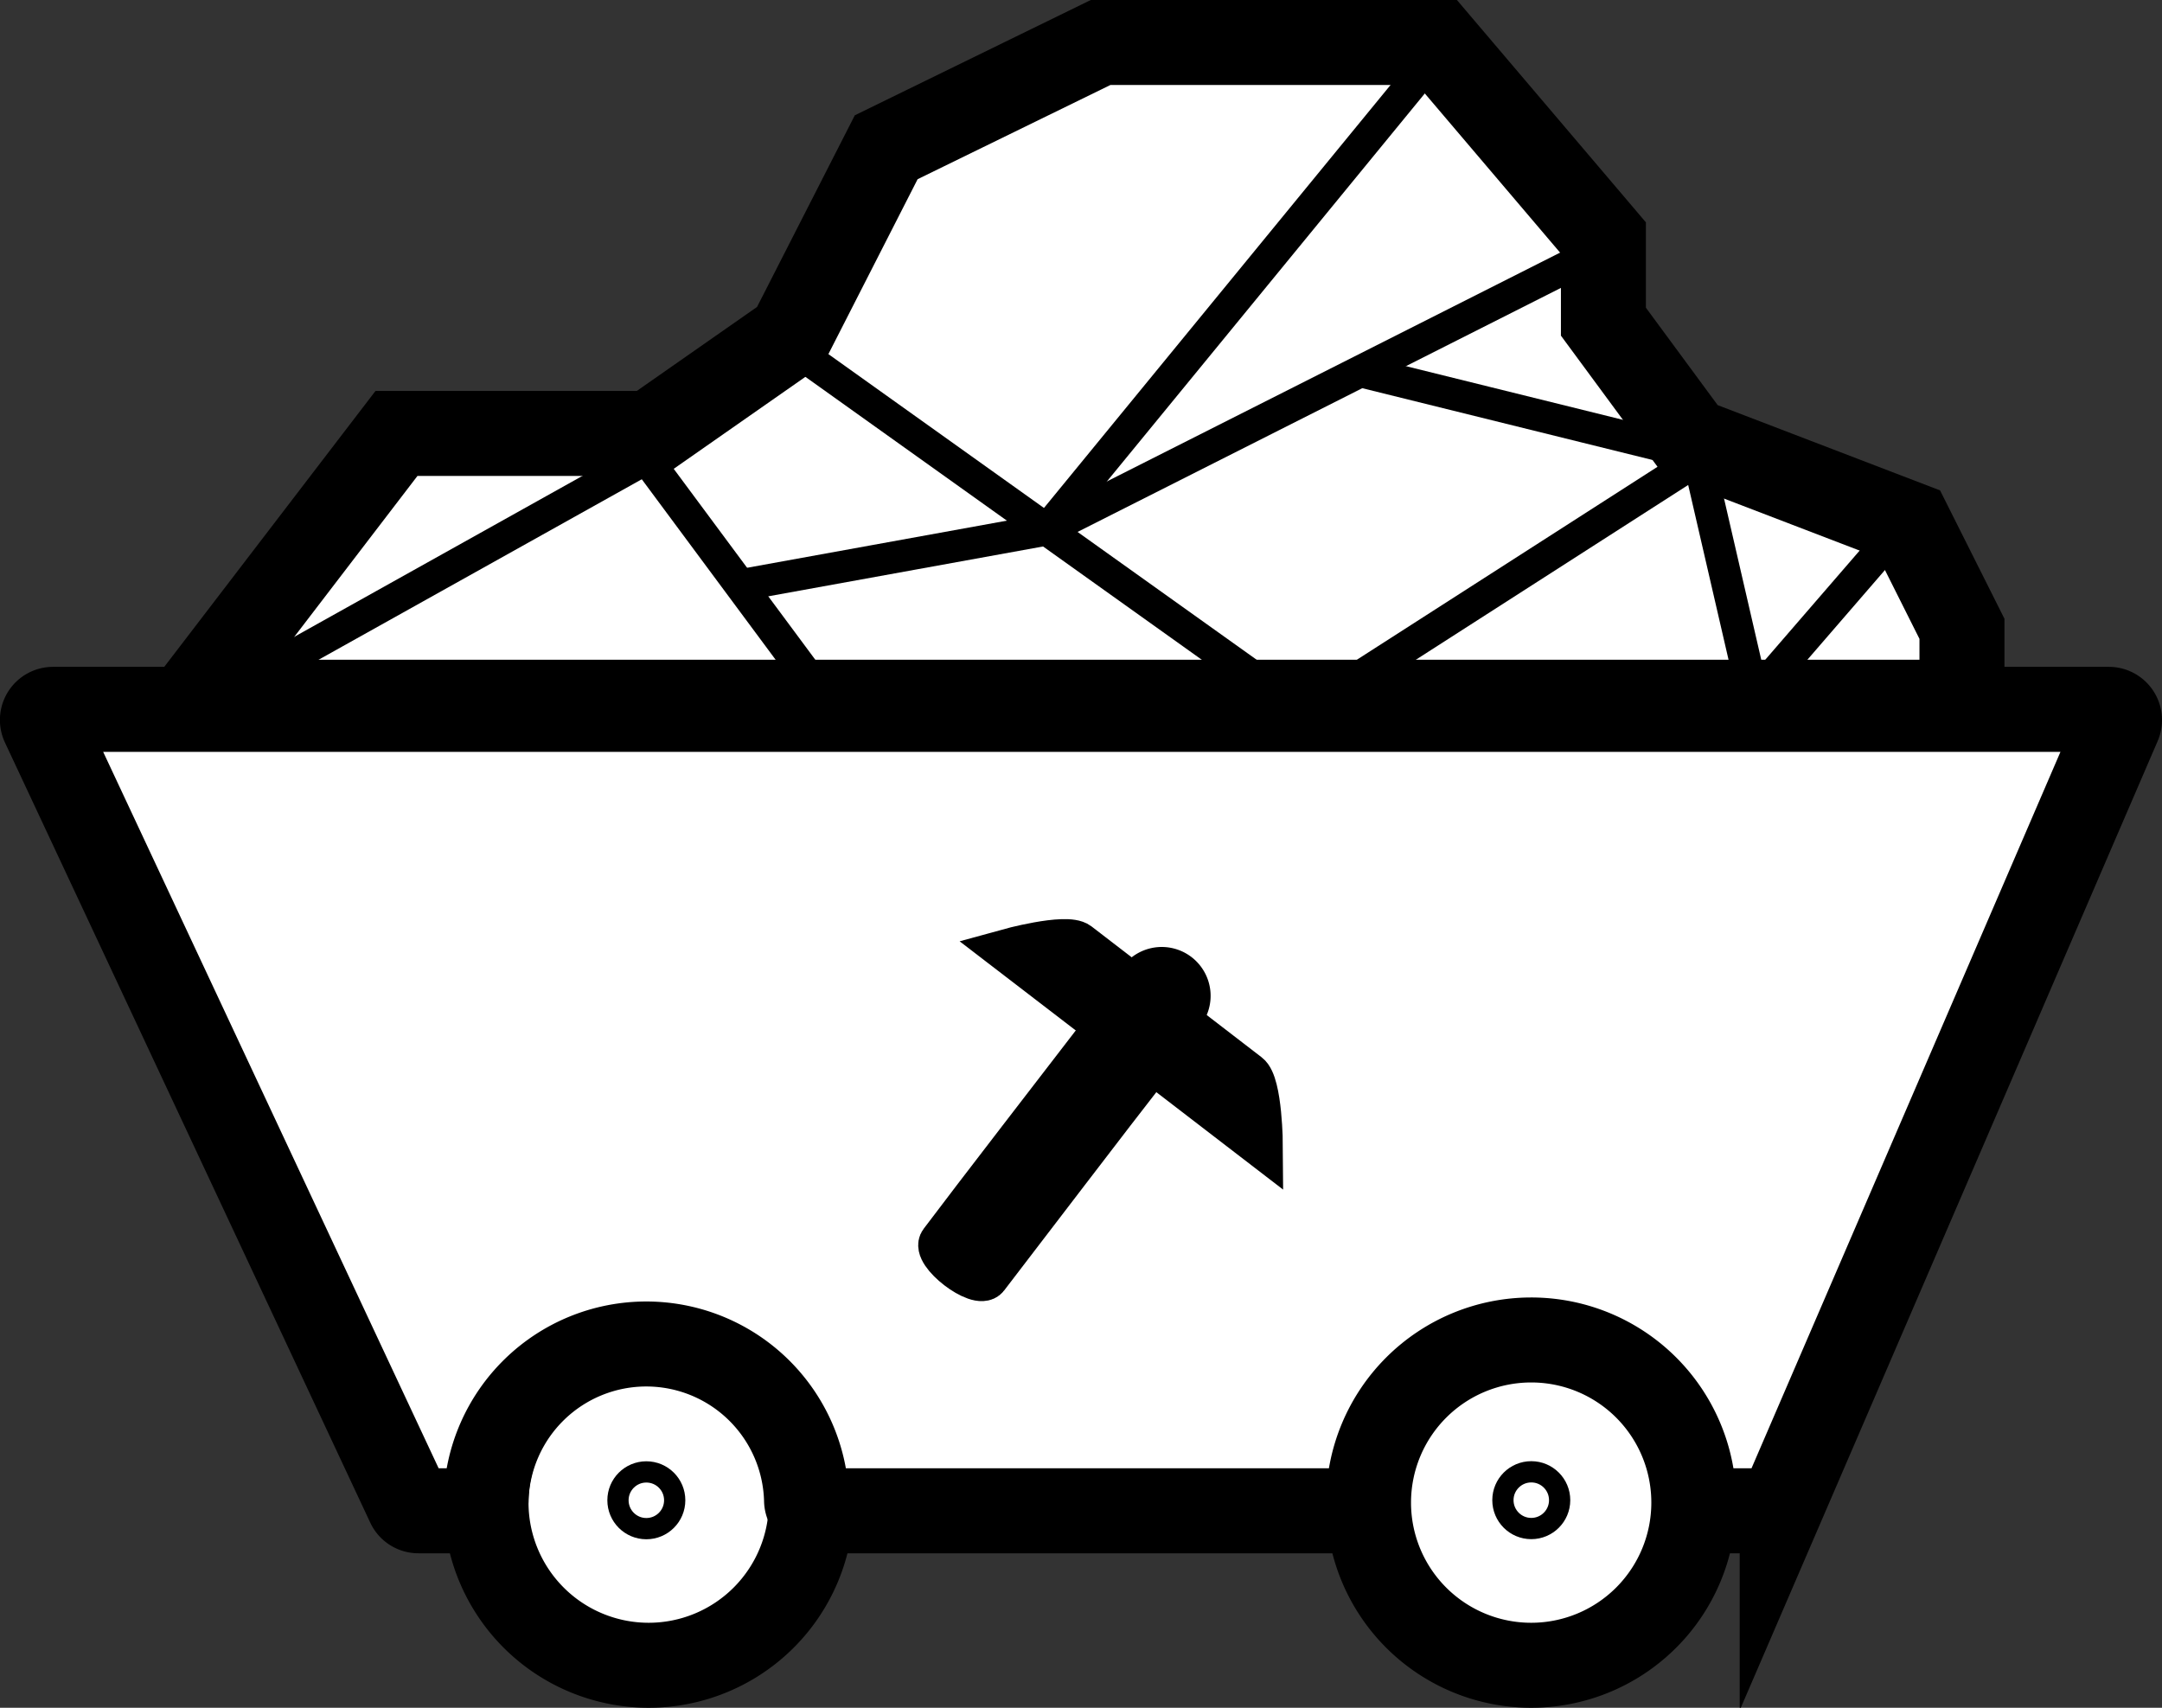 <svg xmlns="http://www.w3.org/2000/svg" viewBox="0 0 203.51 160.75"><rect x="0" y="0" width="203.51" height="160.75" fill="#333333" stroke="none"/><defs><style>.cls-1,.cls-4,.cls-5{fill:#fff;}.cls-1,.cls-2,.cls-3,.cls-4,.cls-5{stroke:#000;stroke-miterlimit:10;}.cls-1{stroke-width:8px;}.cls-2,.cls-3{stroke-width:4px;}.cls-3{fill:#1c6399;}.cls-4{stroke-width:3px;}.cls-5{stroke-width:2px;}</style></defs><title>Risorsa 17</title><g id="Livello_2" data-name="Livello 2"><g id="Livello_4" data-name="Livello 4"><path class="cls-1" d="M76.37,141.44a15.31,15.31,0,1,1-15.32-15.31A15.31,15.31,0,0,1,76.37,141.44Z"/><path class="cls-1" d="M160.22,142.21a1,1,0,0,1-1-1,15.09,15.09,0,0,0-30.17,0,1,1,0,0,1-1,1H76.92a1,1,0,0,1-1-1,15.09,15.09,0,0,0-30.17,0,1,1,0,0,1-1,1H39.39a1,1,0,0,1-.91-.57L4.09,68.2A1,1,0,0,1,5,66.77H198.51a1,1,0,0,1,.84.46,1,1,0,0,1,.08.94l-31.67,73.44a1,1,0,0,1-.92.6Z"/><polygon class="cls-1" points="17.95 66.1 37.32 40.8 61.2 40.8 74.37 31.6 83.42 13.86 103.6 4 135.29 4 150.93 22.4 150.93 30.28 159.16 41.45 179.74 49.34 184.68 59.19 184.68 66.1 17.95 66.1"/><path class="cls-1" d="M159.44,141.44a15.31,15.31,0,1,1-15.31-15.31A15.3,15.3,0,0,1,159.44,141.44Z"/></g><g id="Livello_3" data-name="Livello 3"><path class="cls-2" d="M108.48,100c-4,5.14-12.45,16.22-15.55,20.26-.84,1.1-5.25-2.29-4.39-3.39,3-4,11.57-15.09,15.53-20.24Z"/><path class="cls-2" d="M118.76,107.9,108.48,100l-4.41-3.37-9.34-7.17s5.63-1.56,6.8-.67l16,12.31C118.73,102,118.76,107.9,118.76,107.9Z"/><path class="cls-3" d="M111.33,95.43l-2.06-1.58-2.06-1.58a2.6,2.6,0,1,1,4.12,3.16Z"/><line class="cls-4" x1="74.37" y1="32.6" x2="122.71" y2="67.1"/><line class="cls-4" x1="150.93" y1="23.4" x2="98.54" y2="49.85"/><line class="cls-4" x1="135.29" y1="5" x2="98.54" y2="49.85"/><line class="cls-4" x1="178.74" y1="49.85" x2="165.07" y2="65.66"/><line class="cls-4" x1="159.89" y1="43.23" x2="165.07" y2="65.66"/><line class="cls-4" x1="122.71" y1="67.1" x2="161.54" y2="42.18"/><line class="cls-4" x1="128.05" y1="34.95" x2="160.88" y2="43.07"/><line class="cls-4" x1="60.83" y1="43.16" x2="17.96" y2="67.1"/><line class="cls-4" x1="78.8" y1="67.39" x2="60.83" y2="43.16"/><line class="cls-4" x1="98.54" y1="49.85" x2="69.82" y2="55.06"/><circle class="cls-5" cx="60.84" cy="141.22" r="2.67"/><circle class="cls-5" cx="144.14" cy="141.21" r="2.67"/></g></g></svg>